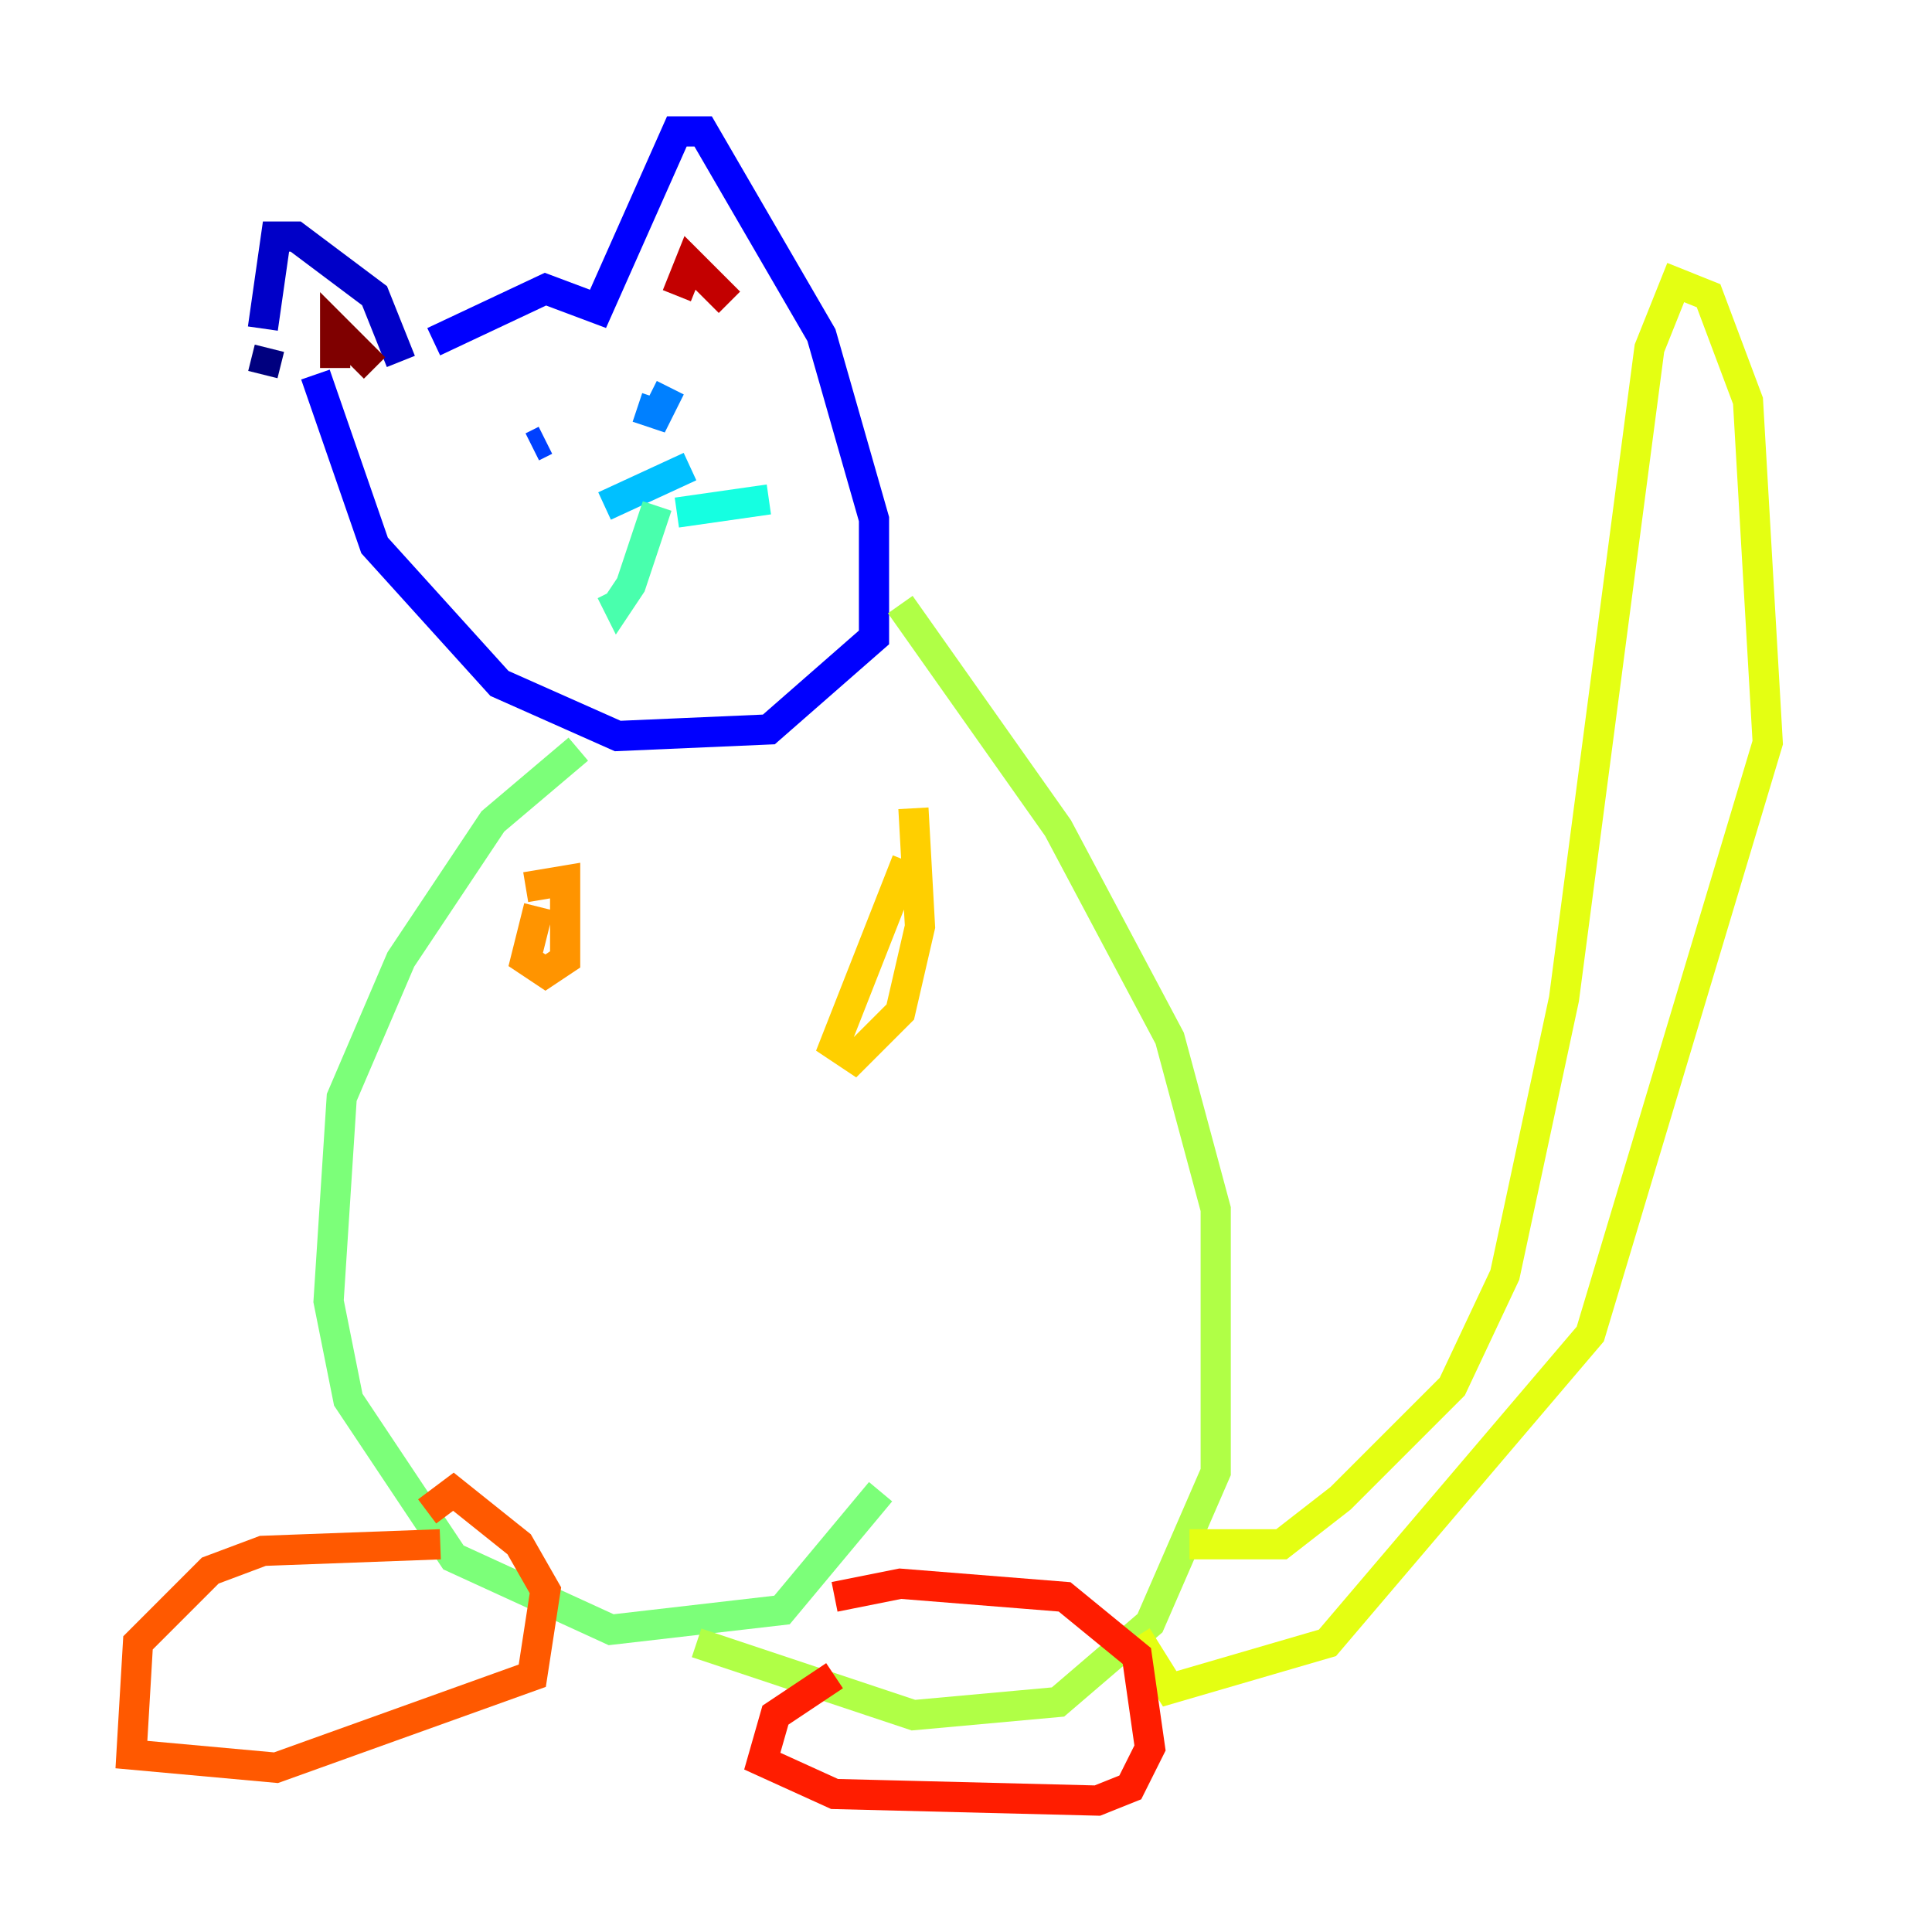 <?xml version="1.0" encoding="utf-8" ?>
<svg baseProfile="tiny" height="128" version="1.2" viewBox="0,0,128,128" width="128" xmlns="http://www.w3.org/2000/svg" xmlns:ev="http://www.w3.org/2001/xml-events" xmlns:xlink="http://www.w3.org/1999/xlink"><defs /><polyline fill="none" points="17.85,23.075 17.415,24.816" stroke="#00007f" stroke-width="2" /><polyline fill="none" points="17.415,21.769 18.286,15.674 19.592,15.674 24.816,19.592 26.558,23.946" stroke="#0000c8" stroke-width="2" /><polyline fill="none" points="28.735,22.64 36.136,19.157 39.619,20.463 44.843,8.707 46.585,8.707 54.422,22.204 57.905,34.395 57.905,42.231 50.939,48.327 40.925,48.762 33.088,45.279 24.816,36.136 20.898,24.816" stroke="#0000ff" stroke-width="2" /><polyline fill="none" points="35.265,29.605 36.136,29.17" stroke="#0040ff" stroke-width="2" /><polyline fill="none" points="42.231,26.993 43.537,27.429 44.408,25.687" stroke="#0080ff" stroke-width="2" /><polyline fill="none" points="40.054,33.524 45.714,30.912" stroke="#00c0ff" stroke-width="2" /><polyline fill="none" points="44.843,33.959 50.939,33.088" stroke="#15ffe1" stroke-width="2" /><polyline fill="none" points="43.537,33.524 41.796,38.748 40.925,40.054 40.49,39.184" stroke="#49ffad" stroke-width="2" /><polyline fill="none" points="38.313,49.633 32.653,54.422 26.558,63.565 22.64,72.707 21.769,86.204 23.075,92.735 30.041,103.184 40.49,107.973 51.809,106.667 58.34,98.83" stroke="#7cff79" stroke-width="2" /><polyline fill="none" points="59.646,40.054 70.095,54.857 77.497,68.789 80.544,80.109 80.544,97.524 76.191,107.537 70.095,112.762 60.517,113.633 46.15,108.844" stroke="#b0ff46" stroke-width="2" /><polyline fill="none" points="78.803,102.313 84.898,102.313 88.816,99.265 96.218,91.864 99.701,84.463 103.619,66.177 109.279,23.075 111.02,18.721 113.197,19.592 115.809,26.558 117.116,49.197 105.361,88.381 87.946,108.844 77.497,111.891 75.32,108.408" stroke="#e4ff12" stroke-width="2" /><polyline fill="none" points="60.082,57.034 55.292,69.225 56.599,70.095 59.646,67.048 60.952,61.388 60.517,53.551" stroke="#ffcf00" stroke-width="2" /><polyline fill="none" points="35.701,60.082 34.83,63.565 36.136,64.435 37.442,63.565 37.442,58.34 34.83,58.776" stroke="#ff9400" stroke-width="2" /><polyline fill="none" points="29.17,102.313 17.415,102.748 13.932,104.054 9.143,108.844 8.707,116.245 18.286,117.116 35.265,111.02 36.136,105.361 34.395,102.313 30.041,98.83 28.299,100.136" stroke="#ff5900" stroke-width="2" /><polyline fill="none" points="55.292,111.02 51.374,113.633 50.503,116.68 55.292,118.857 72.707,119.293 74.884,118.422 76.191,115.809 75.32,109.714 70.531,105.796 59.646,104.925 55.292,105.796" stroke="#ff1d00" stroke-width="2" /><polyline fill="none" points="44.843,19.592 45.714,17.415 48.327,20.027" stroke="#c30000" stroke-width="2" /><polyline fill="none" points="22.204,24.381 22.204,21.769 24.816,24.381" stroke="#7f0000" stroke-width="2" /></svg>